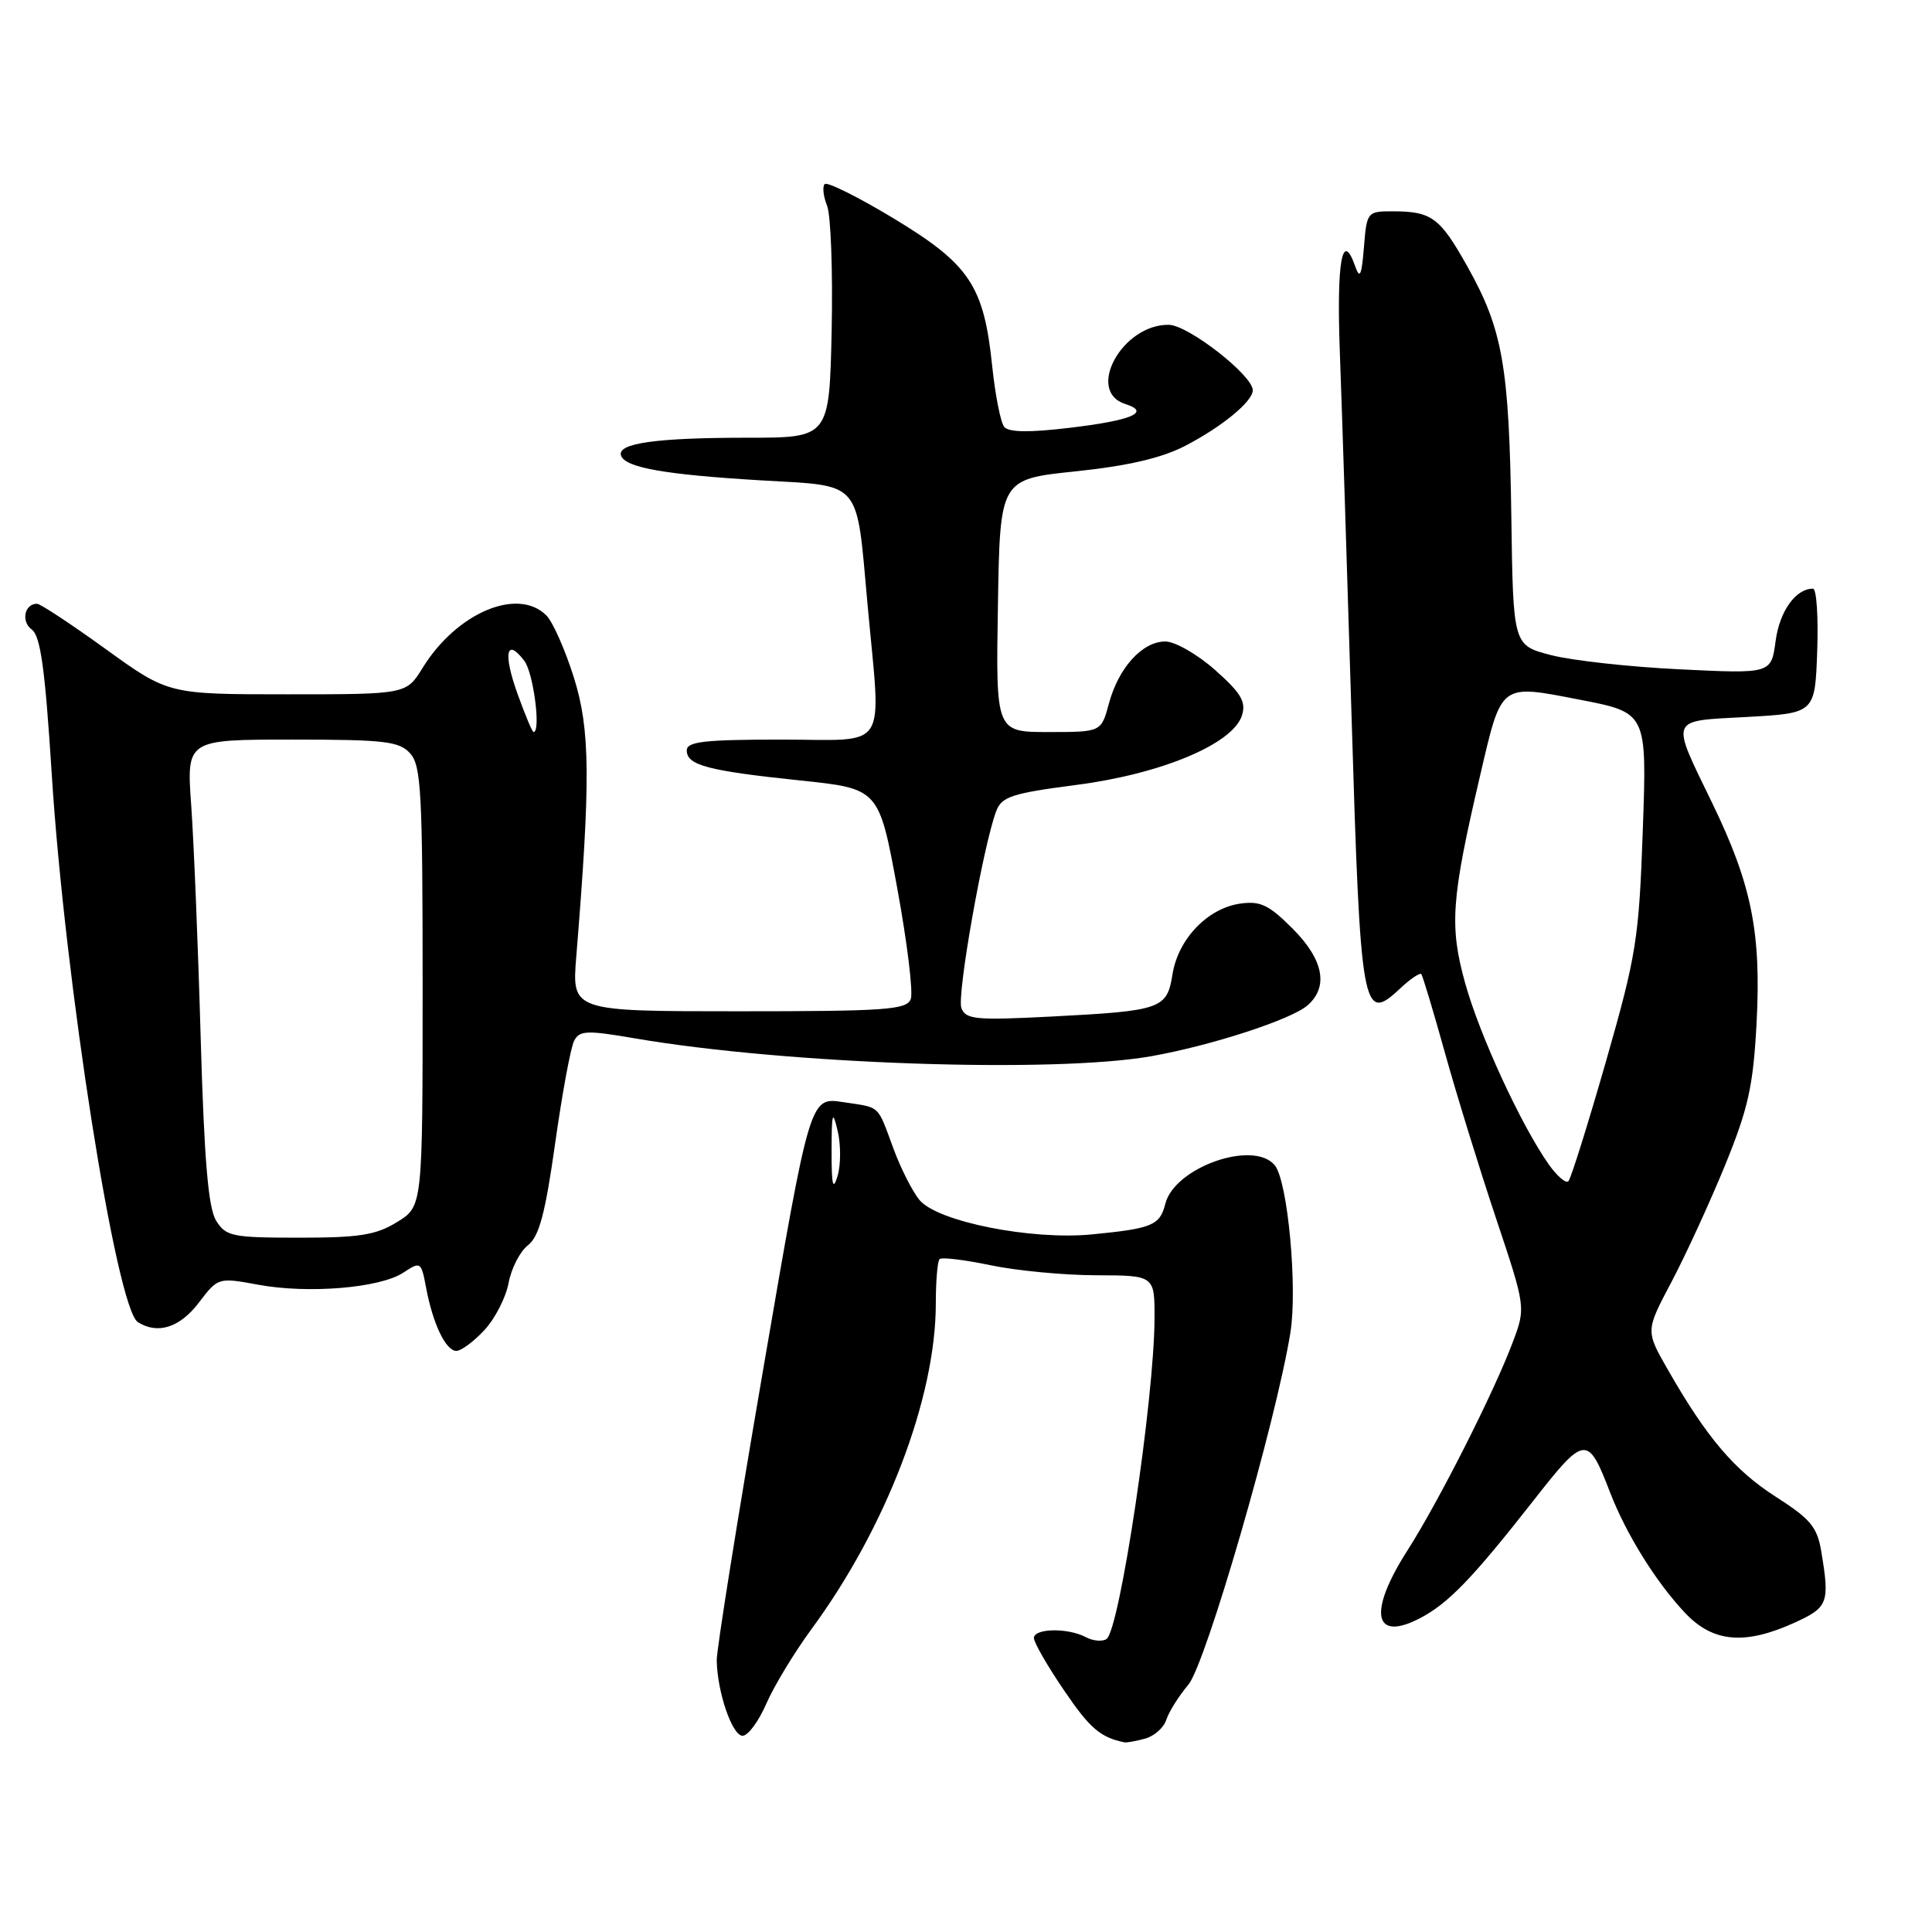 <?xml version="1.0" encoding="UTF-8" standalone="no"?>
<!DOCTYPE svg PUBLIC "-//W3C//DTD SVG 1.1//EN" "http://www.w3.org/Graphics/SVG/1.1/DTD/svg11.dtd" >
<svg xmlns="http://www.w3.org/2000/svg" xmlns:xlink="http://www.w3.org/1999/xlink" version="1.1" viewBox="0 0 256 256">
 <g >
 <path fill="currentColor"
d=" M 151.72 230.38 C 152.94 230.05 154.20 228.93 154.54 227.89 C 154.87 226.84 156.19 224.74 157.47 223.22 C 159.77 220.48 169.05 188.50 170.98 176.61 C 171.95 170.64 170.63 156.47 168.91 154.40 C 166.09 150.99 155.62 154.68 154.41 159.51 C 153.69 162.36 152.70 162.78 144.74 163.56 C 136.67 164.36 124.19 161.87 121.83 159.00 C 120.91 157.88 119.36 154.84 118.40 152.23 C 116.19 146.27 116.76 146.80 111.67 146.03 C 107.32 145.37 107.32 145.37 101.13 181.43 C 97.72 201.27 94.95 218.62 94.97 220.00 C 95.04 224.21 97.02 230.00 98.40 230.00 C 99.11 230.00 100.53 228.09 101.54 225.75 C 102.56 223.41 105.25 218.96 107.53 215.86 C 117.44 202.39 124.00 185.21 124.00 172.72 C 124.00 169.76 124.22 167.11 124.50 166.84 C 124.77 166.56 127.81 166.93 131.25 167.65 C 134.69 168.37 140.99 168.97 145.25 168.98 C 153.00 169.00 153.00 169.00 152.98 174.75 C 152.94 185.39 148.36 216.02 146.62 217.18 C 146.06 217.55 144.83 217.44 143.87 216.93 C 141.51 215.67 137.00 215.75 137.00 217.05 C 137.00 217.64 138.79 220.75 140.99 223.98 C 144.40 229.01 145.81 230.22 149.00 230.87 C 149.28 230.93 150.50 230.71 151.72 230.38 Z  M 237.75 215.03 C 242.24 212.99 242.46 212.41 241.34 205.64 C 240.80 202.34 239.92 201.29 235.32 198.34 C 229.83 194.83 226.14 190.49 220.97 181.44 C 218.05 176.34 218.05 176.34 221.45 169.92 C 223.32 166.39 226.51 159.45 228.54 154.50 C 231.65 146.89 232.30 143.98 232.75 135.66 C 233.39 123.62 232.12 117.24 226.92 106.50 C 221.31 94.90 221.04 95.58 231.50 95.00 C 240.50 94.50 240.50 94.50 240.79 86.25 C 240.95 81.71 240.70 78.00 240.23 78.00 C 237.94 78.00 235.81 80.98 235.28 84.92 C 234.70 89.28 234.70 89.28 222.60 88.69 C 215.94 88.37 208.25 87.52 205.50 86.80 C 200.50 85.50 200.50 85.50 200.26 68.50 C 199.97 48.56 199.13 43.70 194.48 35.39 C 190.79 28.79 189.71 28.00 184.47 28.00 C 181.18 28.00 181.10 28.10 180.73 32.75 C 180.42 36.54 180.19 37.05 179.56 35.26 C 177.84 30.38 177.09 34.68 177.54 46.79 C 177.80 53.78 178.50 75.47 179.09 95.00 C 180.27 134.09 180.54 135.66 185.48 131.02 C 186.86 129.72 188.15 128.85 188.33 129.08 C 188.52 129.31 189.93 134.00 191.46 139.50 C 192.99 145.00 196.03 154.84 198.21 161.37 C 202.18 173.25 202.18 173.25 200.44 177.87 C 197.97 184.46 190.61 199.01 186.50 205.43 C 181.26 213.62 181.98 217.61 188.12 214.44 C 191.90 212.48 195.10 209.16 203.28 198.72 C 210.01 190.13 210.40 190.09 213.35 197.77 C 215.49 203.31 219.45 209.67 223.31 213.75 C 226.98 217.63 231.20 218.00 237.75 215.03 Z  M 64.18 176.25 C 65.59 174.74 67.03 171.93 67.39 170.00 C 67.75 168.07 68.90 165.82 69.96 165.00 C 71.44 163.84 72.25 160.81 73.56 151.50 C 74.49 144.90 75.62 138.79 76.07 137.92 C 76.79 136.53 77.73 136.49 84.19 137.60 C 104.30 141.03 139.61 142.24 152.57 139.95 C 160.51 138.54 171.09 135.10 173.25 133.22 C 176.08 130.75 175.38 127.14 171.25 123.02 C 168.10 119.87 166.99 119.35 164.28 119.74 C 159.99 120.38 156.12 124.43 155.37 129.06 C 154.63 133.70 153.95 133.94 139.27 134.70 C 129.31 135.21 127.97 135.09 127.39 133.58 C 126.76 131.94 130.29 112.00 132.00 107.49 C 132.74 105.55 134.06 105.12 142.67 104.00 C 153.91 102.54 163.37 98.57 164.56 94.81 C 165.14 92.99 164.47 91.86 161.01 88.78 C 158.66 86.70 155.69 85.00 154.41 85.00 C 151.37 85.00 148.22 88.46 146.94 93.21 C 145.92 97.00 145.92 97.00 138.94 97.00 C 131.95 97.00 131.95 97.00 132.23 80.25 C 132.50 63.50 132.50 63.50 142.50 62.46 C 149.41 61.74 153.89 60.70 157.00 59.10 C 161.89 56.57 166.00 53.20 166.00 51.71 C 166.00 49.74 157.46 43.08 154.88 43.04 C 148.72 42.94 143.81 51.85 149.10 53.53 C 152.54 54.62 149.99 55.71 141.71 56.69 C 136.37 57.33 133.66 57.29 133.06 56.56 C 132.59 55.98 131.87 52.35 131.47 48.50 C 130.37 37.86 128.48 35.03 118.46 28.97 C 113.74 26.12 109.61 24.06 109.28 24.39 C 108.95 24.72 109.09 26.01 109.59 27.25 C 110.09 28.49 110.36 35.91 110.20 43.75 C 109.89 58.00 109.89 58.00 99.07 58.00 C 86.97 58.00 81.74 58.73 82.29 60.36 C 82.82 61.96 88.09 62.89 100.84 63.65 C 114.33 64.44 113.44 63.41 114.95 80.05 C 116.76 99.93 117.99 98.00 103.50 98.00 C 93.32 98.00 91.00 98.27 91.00 99.43 C 91.00 101.40 93.78 102.13 105.98 103.41 C 116.46 104.50 116.46 104.50 118.88 117.64 C 120.21 124.87 121.02 131.50 120.68 132.39 C 120.14 133.80 117.36 134.00 97.91 134.00 C 75.77 134.00 75.77 134.00 76.36 126.75 C 78.27 103.30 78.21 96.70 76.05 89.80 C 74.89 86.11 73.25 82.40 72.40 81.55 C 68.61 77.76 60.52 81.18 56.01 88.48 C 53.84 92.00 53.84 92.00 38.07 92.00 C 22.31 92.00 22.31 92.00 14.00 86.00 C 9.43 82.70 5.34 80.00 4.90 80.00 C 3.25 80.00 2.76 82.35 4.20 83.41 C 5.37 84.26 5.97 88.59 6.85 102.50 C 8.59 130.00 15.40 173.37 18.27 175.19 C 20.89 176.85 23.82 175.92 26.33 172.63 C 28.90 169.26 28.92 169.26 34.20 170.23 C 40.85 171.46 50.33 170.67 53.43 168.64 C 55.74 167.12 55.81 167.17 56.46 170.63 C 57.36 175.42 59.07 179.00 60.47 179.00 C 61.11 179.00 62.78 177.76 64.18 176.25 Z  M 110.19 152.50 C 110.20 147.40 110.32 147.00 110.99 149.83 C 111.43 151.67 111.42 154.37 110.98 155.83 C 110.37 157.86 110.18 157.05 110.19 152.50 Z  M 205.23 154.31 C 201.56 149.10 196.06 137.19 194.14 130.27 C 192.04 122.69 192.29 119.18 196.10 102.86 C 199.01 90.39 198.67 90.65 209.36 92.72 C 218.23 94.44 218.23 94.44 217.68 109.97 C 217.17 124.46 216.84 126.52 212.78 140.71 C 210.38 149.07 208.15 156.19 207.82 156.52 C 207.49 156.85 206.33 155.85 205.23 154.31 Z  M 28.64 161.75 C 27.60 160.08 27.06 153.79 26.59 137.50 C 26.25 125.40 25.68 111.56 25.34 106.75 C 24.71 98.00 24.71 98.00 38.70 98.00 C 50.98 98.00 52.89 98.22 54.35 99.83 C 55.81 101.44 56.00 105.08 56.00 130.75 C 56.00 159.84 56.00 159.84 52.63 161.92 C 49.83 163.65 47.64 164.00 39.66 164.00 C 30.77 164.00 29.94 163.83 28.64 161.75 Z  M 68.58 91.95 C 66.64 86.56 67.08 84.41 69.48 87.57 C 70.69 89.17 71.70 97.00 70.70 97.00 C 70.53 97.00 69.58 94.73 68.58 91.95 Z "/>
</g>
</svg>